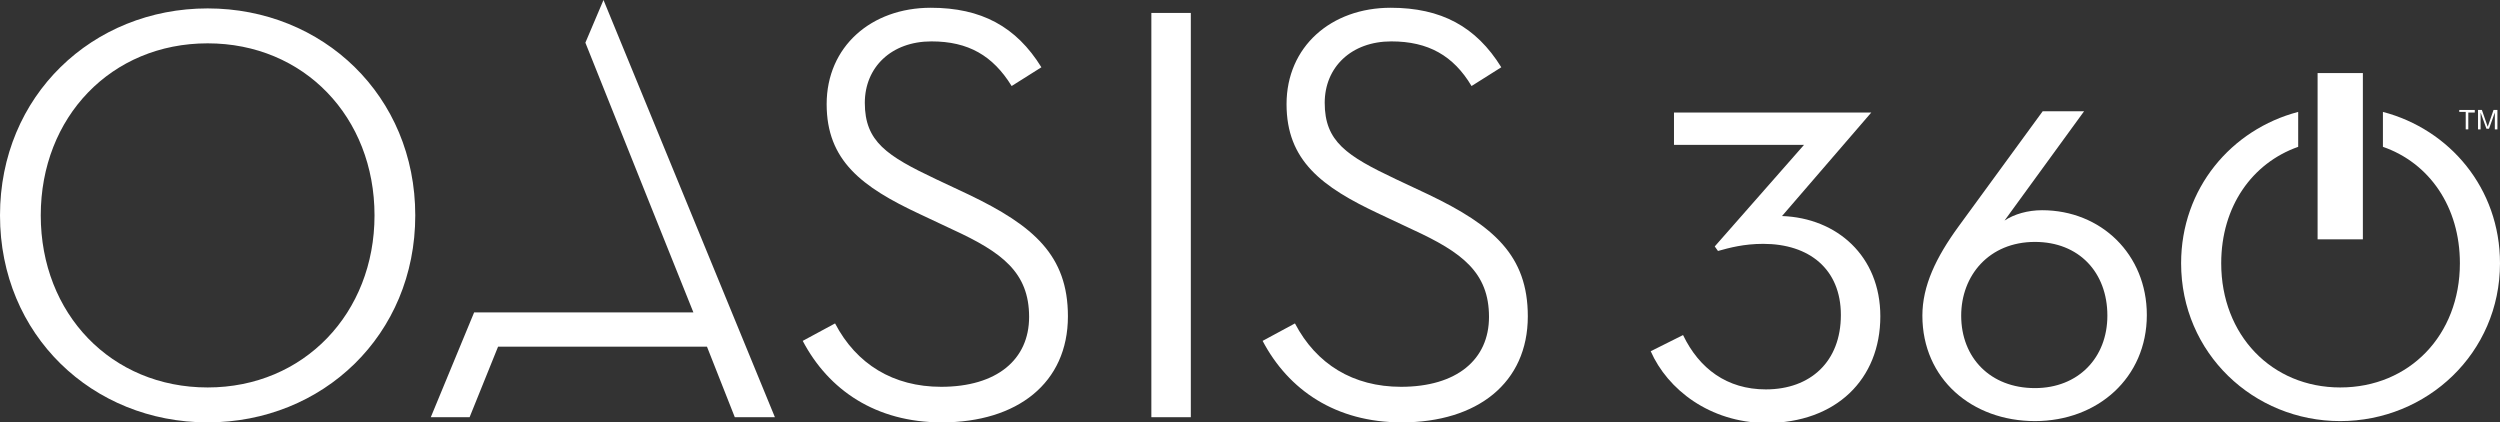 <?xml version="1.0" encoding="utf-8"?>
<svg version="1.1" id="Layer_1" xmlns="http://www.w3.org/2000/svg" xmlns:xlink="http://www.w3.org/1999/xlink" x="0px" y="0px"
	 viewBox="0 0 386.5 65.3" xml:space="preserve">
<rect x="0" y="0" width="386.5" height="65.3" fill="#333333" stroke="none"/>
<style type="text/css">
	.st0{fill:#FFFFFF;}
</style>
<g>
	<path class="st0" d="M297.2,48.8c0-4.6,2.1-9,5.6-13.8l13-17.8h6.4l-12.3,16.9c1.5-1,3.6-1.6,5.8-1.6c9.1,0,16.2,6.8,16.2,16.2
		c0,9.7-7.6,16.4-17.3,16.4C304.9,65.1,297.2,58.6,297.2,48.8z M325.8,48.8c0-6.7-4.4-11.4-11.2-11.4c-7.1,0-11.4,5.2-11.4,11.4
		c0,6.5,4.5,11.2,11.4,11.2C321.3,60,325.8,55.3,325.8,48.8z"/>
	<path class="st0" d="M365.3,37h-7V11.3h7V37z M368.4,17.3v5.4c7.2,2.5,11.9,9.3,11.9,18c0,11.1-7.8,19.2-18.5,19.2
		c-10.6,0-18.4-8.1-18.4-19.2c0-8.8,4.8-15.5,11.9-18v-5.4c-10.3,2.7-18.1,11.8-18.1,23.4c0,13.9,11.2,24.4,24.6,24.4
		c13.4,0,24.7-10.5,24.7-24.4C386.5,29.1,378.7,20,368.4,17.3z"/>
	<path class="st0" d="M0,33.3c0-18.5,14.3-32,32.1-32c17.8,0,32.1,13.5,32.1,32c0,18.5-14.3,32-32.1,32C14.3,65.3,0,51.8,0,33.3z
		 M57.9,33.3C57.9,18.1,47,6.7,32.1,6.7C17.2,6.7,6.3,18.1,6.3,33.3c0,15.2,10.9,26.6,25.8,26.6C47,59.9,57.9,48.4,57.9,33.3z"/>
	<path class="st0" d="M93.3,0l-2.8,6.6c3.9,9.8,16.7,41.7,16.7,41.7H73.3l-6.7,16.2h6l4.4-10.9h32.3l4.3,10.9h6.2L93.3,0z"/>
	<path class="st0" d="M129.1,50c3.3,6.3,9,9.8,16.4,9.8c8.6,0,13.6-4.2,13.6-10.8c0-6.9-4.2-10-11.8-13.5l-5.1-2.4
		c-9-4.2-14.4-8.3-14.4-17c0-8.9,6.9-14.9,16.1-14.9c7.8,0,13.2,2.9,17.1,9.2l-4.6,2.9c-2.9-4.7-6.7-6.9-12.4-6.9
		c-6.2,0-10.3,4-10.3,9.5c0,6,3.4,8.2,11,11.8l5.1,2.4c10,4.8,15.3,9.4,15.3,18.8c0,10.3-7.8,16.4-19.5,16.4
		c-10.2,0-17.5-5-21.5-12.6L129.1,50z"/>
	<path class="st0" d="M178,2h6.1v62.5H178V2z"/>
	<path class="st0" d="M200.2,50c3.3,6.3,9,9.8,16.4,9.8c8.6,0,13.6-4.2,13.6-10.8c0-6.9-4.2-10-11.8-13.5l-5.1-2.4
		c-9-4.2-14.4-8.3-14.4-17c0-8.9,6.9-14.9,16.1-14.9c7.8,0,13.2,2.9,17.1,9.2l-4.6,2.9c-2.8-4.7-6.7-6.9-12.4-6.9
		c-6.2,0-10.3,4-10.3,9.5c0,6,3.4,8.2,11,11.8l5.1,2.4c10,4.8,15.3,9.4,15.3,18.8c0,10.3-7.8,16.4-19.5,16.4
		c-10.2,0-17.5-5-21.5-12.6L200.2,50z"/>
	<path class="st0" d="M255.2,54.3l5-2.5c2.5,5.2,6.8,8.4,12.8,8.4c6.9,0,11.6-4.3,11.6-11.5c0-7.1-4.9-11-12-11c-3,0-5.2,0.6-7,1.1
		l-0.5-0.7l13.8-15.7h-20.1v-5h30.5l-13.8,16c8.5,0.3,15.2,6.2,15.2,15.5c0,9.7-6.8,16.5-17.7,16.5
		C264.3,65.3,257.8,60.2,255.2,54.3z"/>
	<g>
		<path class="st0" d="M382.6,17v0.4h-1V20h-0.4v-2.7h-1V17H382.6z"/>
		<path class="st0" d="M383.1,17h0.6l0.9,2.6l0.9-2.6h0.6v3h-0.4v-1.8c0-0.1,0-0.2,0-0.3c0-0.1,0-0.3,0-0.5l-0.9,2.5h-0.4l-0.9-2.5
			v0.1c0,0.1,0,0.2,0,0.3c0,0.2,0,0.3,0,0.3V20h-0.4V17z"/>
	</g>
</g>
</svg>
